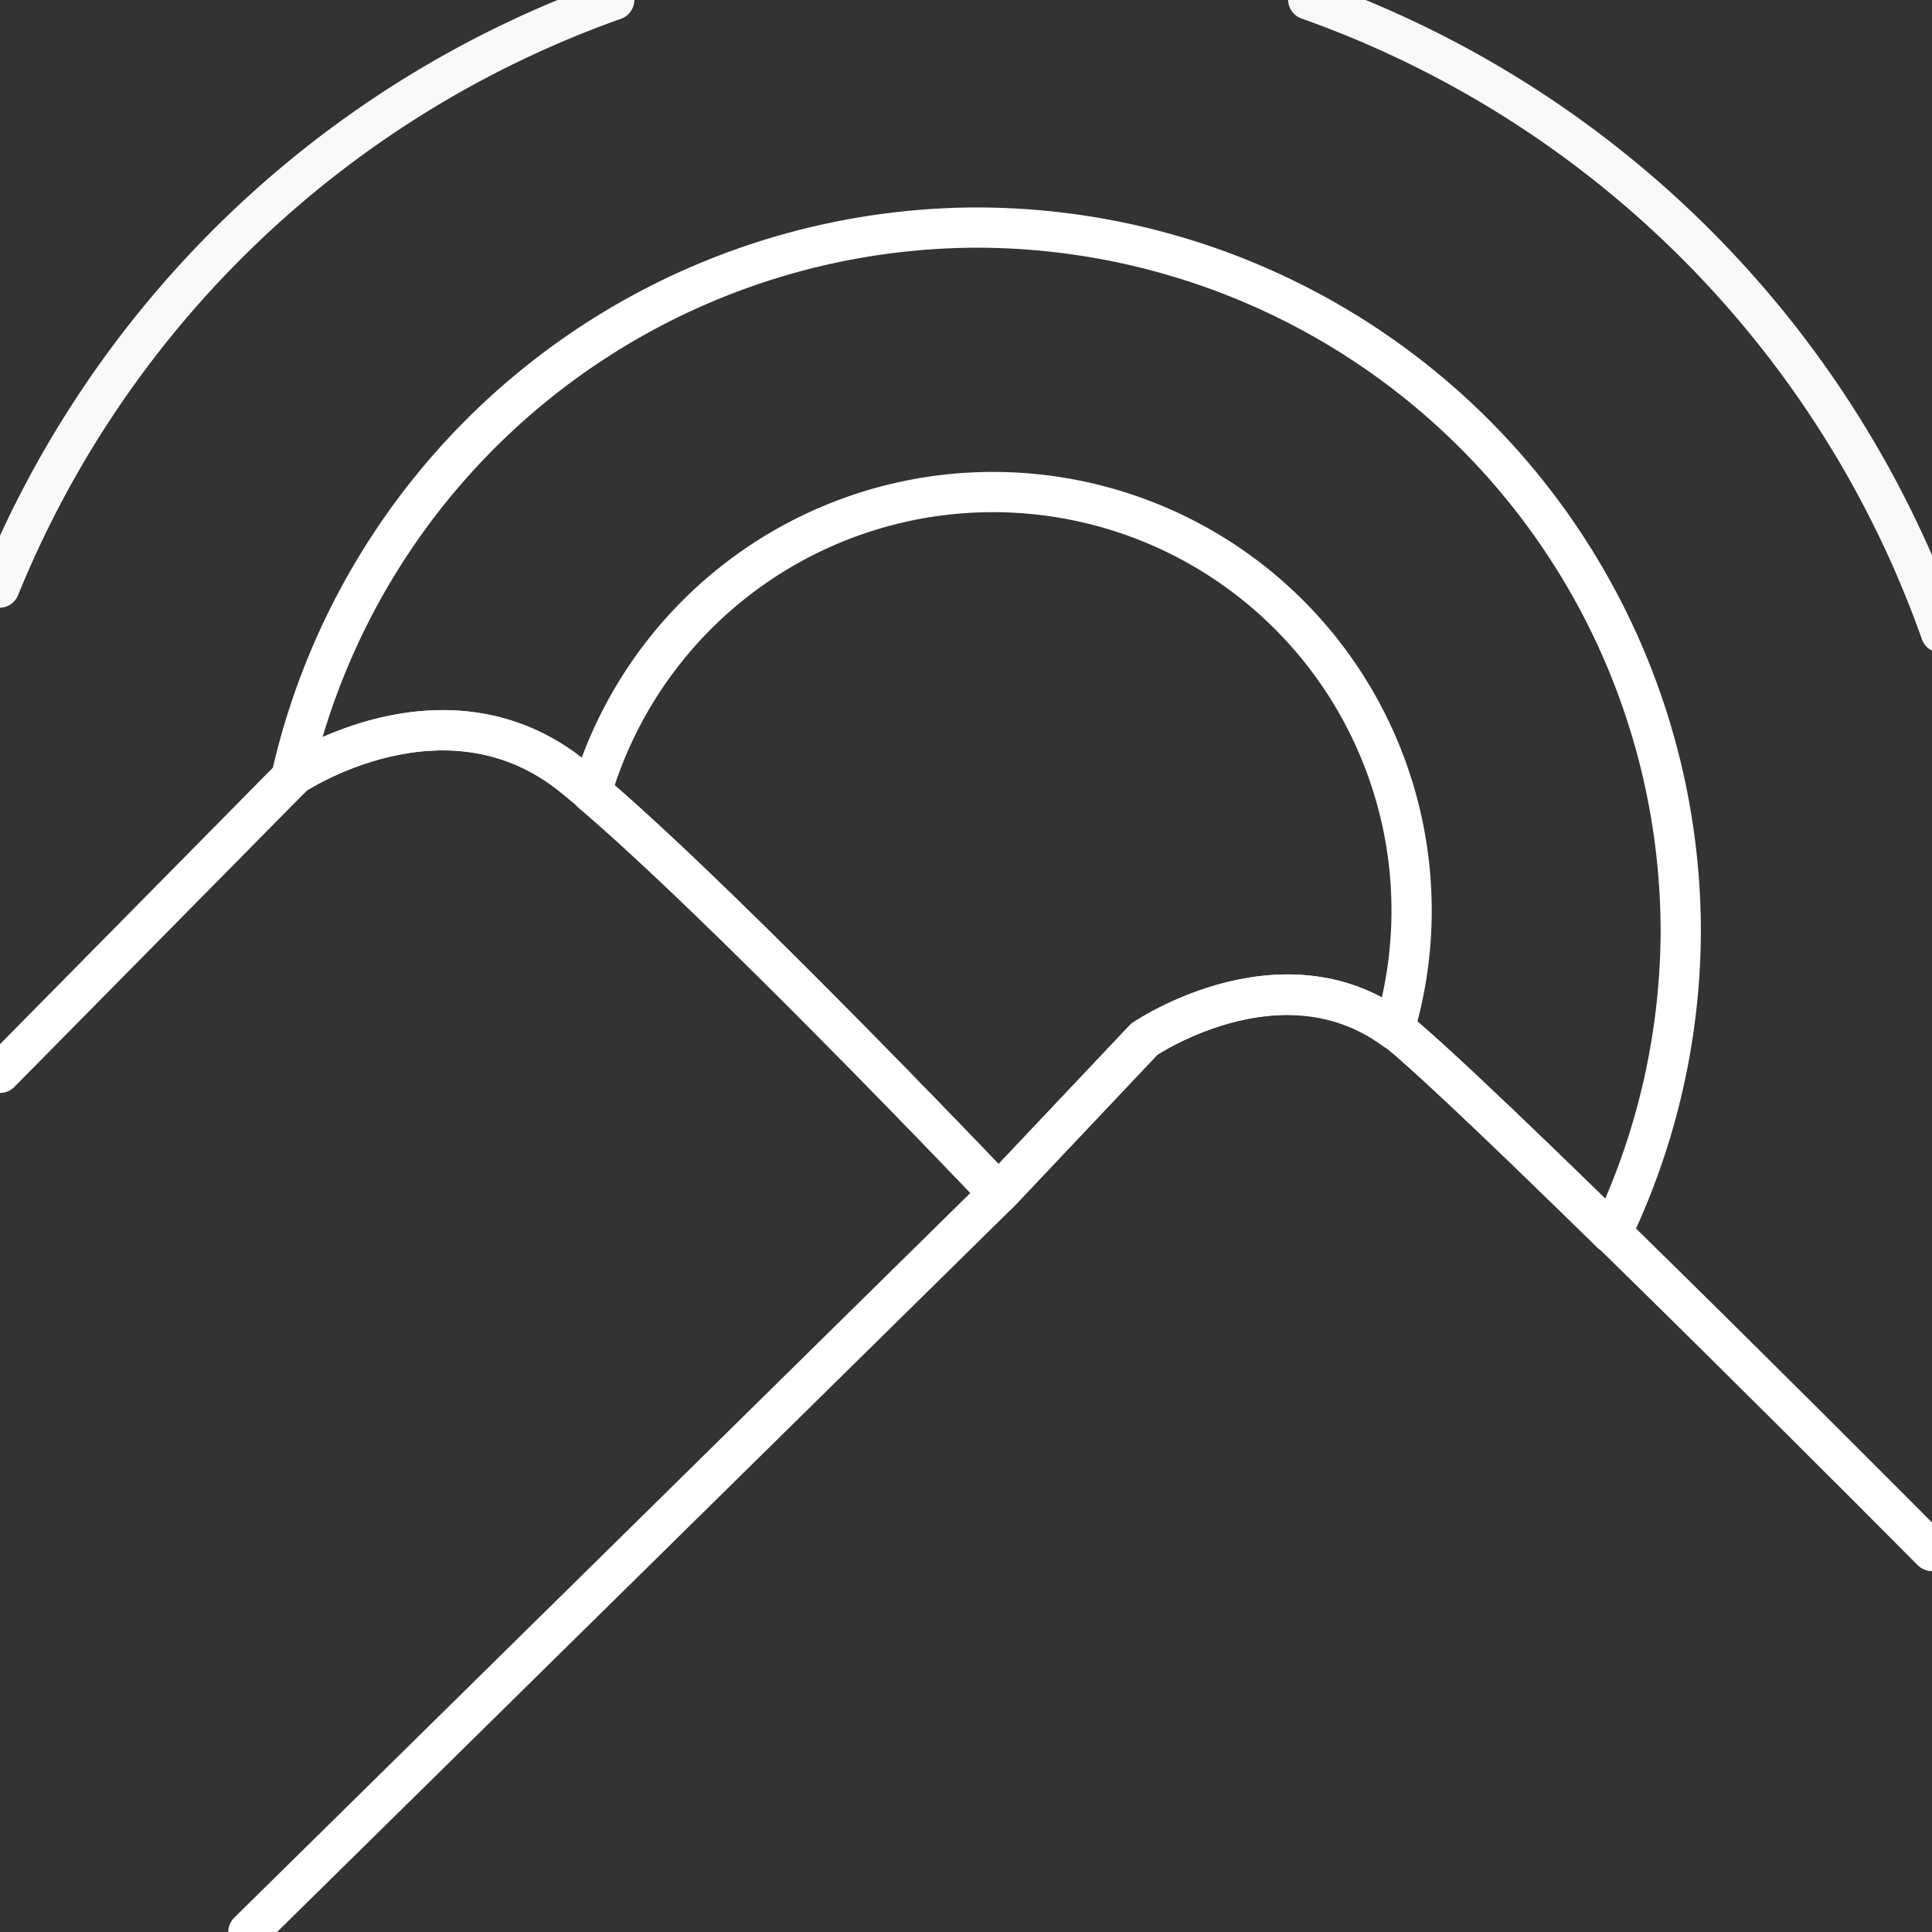 <svg xmlns="http://www.w3.org/2000/svg" xml:space="preserve" id="svg10" version="1.1" viewBox="0 0 48 48"><rect x="0" y="0" width="48" height="48" fill="#333333" stroke="none"/><defs id="defs4"><style id="style2">.a{fill:none;stroke:#fff;stroke-linecap:round;stroke-linejoin:round}</style></defs><g id="layer1" style="display:inline;stroke:#fff;stroke-opacity:1"><path id="path5137" d="M24.672 12.225a10.4 10.4 0 0 0-9.979 7.46c3.356 2.851 10.118 9.963 10.118 9.963l3.617-3.828s3.391-2.304 6.213-.242a10.4 10.4 0 0 0 .43-2.953 10.4 10.4 0 0 0-10.4-10.4Z" style="opacity:1;fill:none;stroke:#fff;stroke-linecap:round;stroke-linejoin:round;stroke-opacity:1;stroke-width:1;stroke-dasharray:none"/><path id="path9919" d="M24.258 5.654A17.5 17.5 0 0 0 7.236 19.32l.067-.068s3.767-2.521 6.935.039c3.168 2.56 10.573 10.357 10.573 10.357l3.617-3.828s3.649-2.492 6.525-.01c1.022.883 3.005 2.798 5.086 4.833a17.5 17.5 0 0 0 1.719-7.489 17.5 17.5 0 0 0-17.5-17.5z" style="display:inline;opacity:1;fill:none;fill-opacity:.701;stroke:#fff;stroke-width:1;stroke-linecap:round;stroke-linejoin:round;stroke-dasharray:none;stroke-opacity:1"/><g id="layer3" style="display:inline"><path id="path15244" d="M15.26-.004A25.803 25.803 0 0 0-.015 14.6" style="display:inline;opacity:.965;fill:none;fill-opacity:.701;stroke:#fff;stroke-width:1;stroke-linecap:round;stroke-linejoin:round;stroke-dasharray:none;stroke-opacity:1"/><path id="path15253" d="M48.221 15.717A25.803 25.803 0 0 0 32.503-.011" style="display:inline;opacity:.965;fill:none;fill-opacity:.701;stroke:#fff;stroke-width:1;stroke-linecap:round;stroke-linejoin:round;stroke-dasharray:none;stroke-opacity:1"/></g></g><g id="layer2" style="stroke:#fff;stroke-opacity:1"><path id="path2002" d="m0 26.654 7.304-7.401s3.766-2.522 6.934.039c3.168 2.56 10.573 10.356 10.573 10.356l3.617-3.827s3.648-2.493 6.524-.01C37.83 28.294 48 38.534 48 38.534" style="display:inline;opacity:1;fill:none;stroke:#fff;stroke-linecap:round;stroke-linejoin:round;stroke-opacity:1"/><path id="path2004" d="M24.811 29.648 6.171 48" style="display:inline;opacity:1;fill:none;stroke:#fff;stroke-linecap:round;stroke-linejoin:round;stroke-opacity:1"/></g></svg>